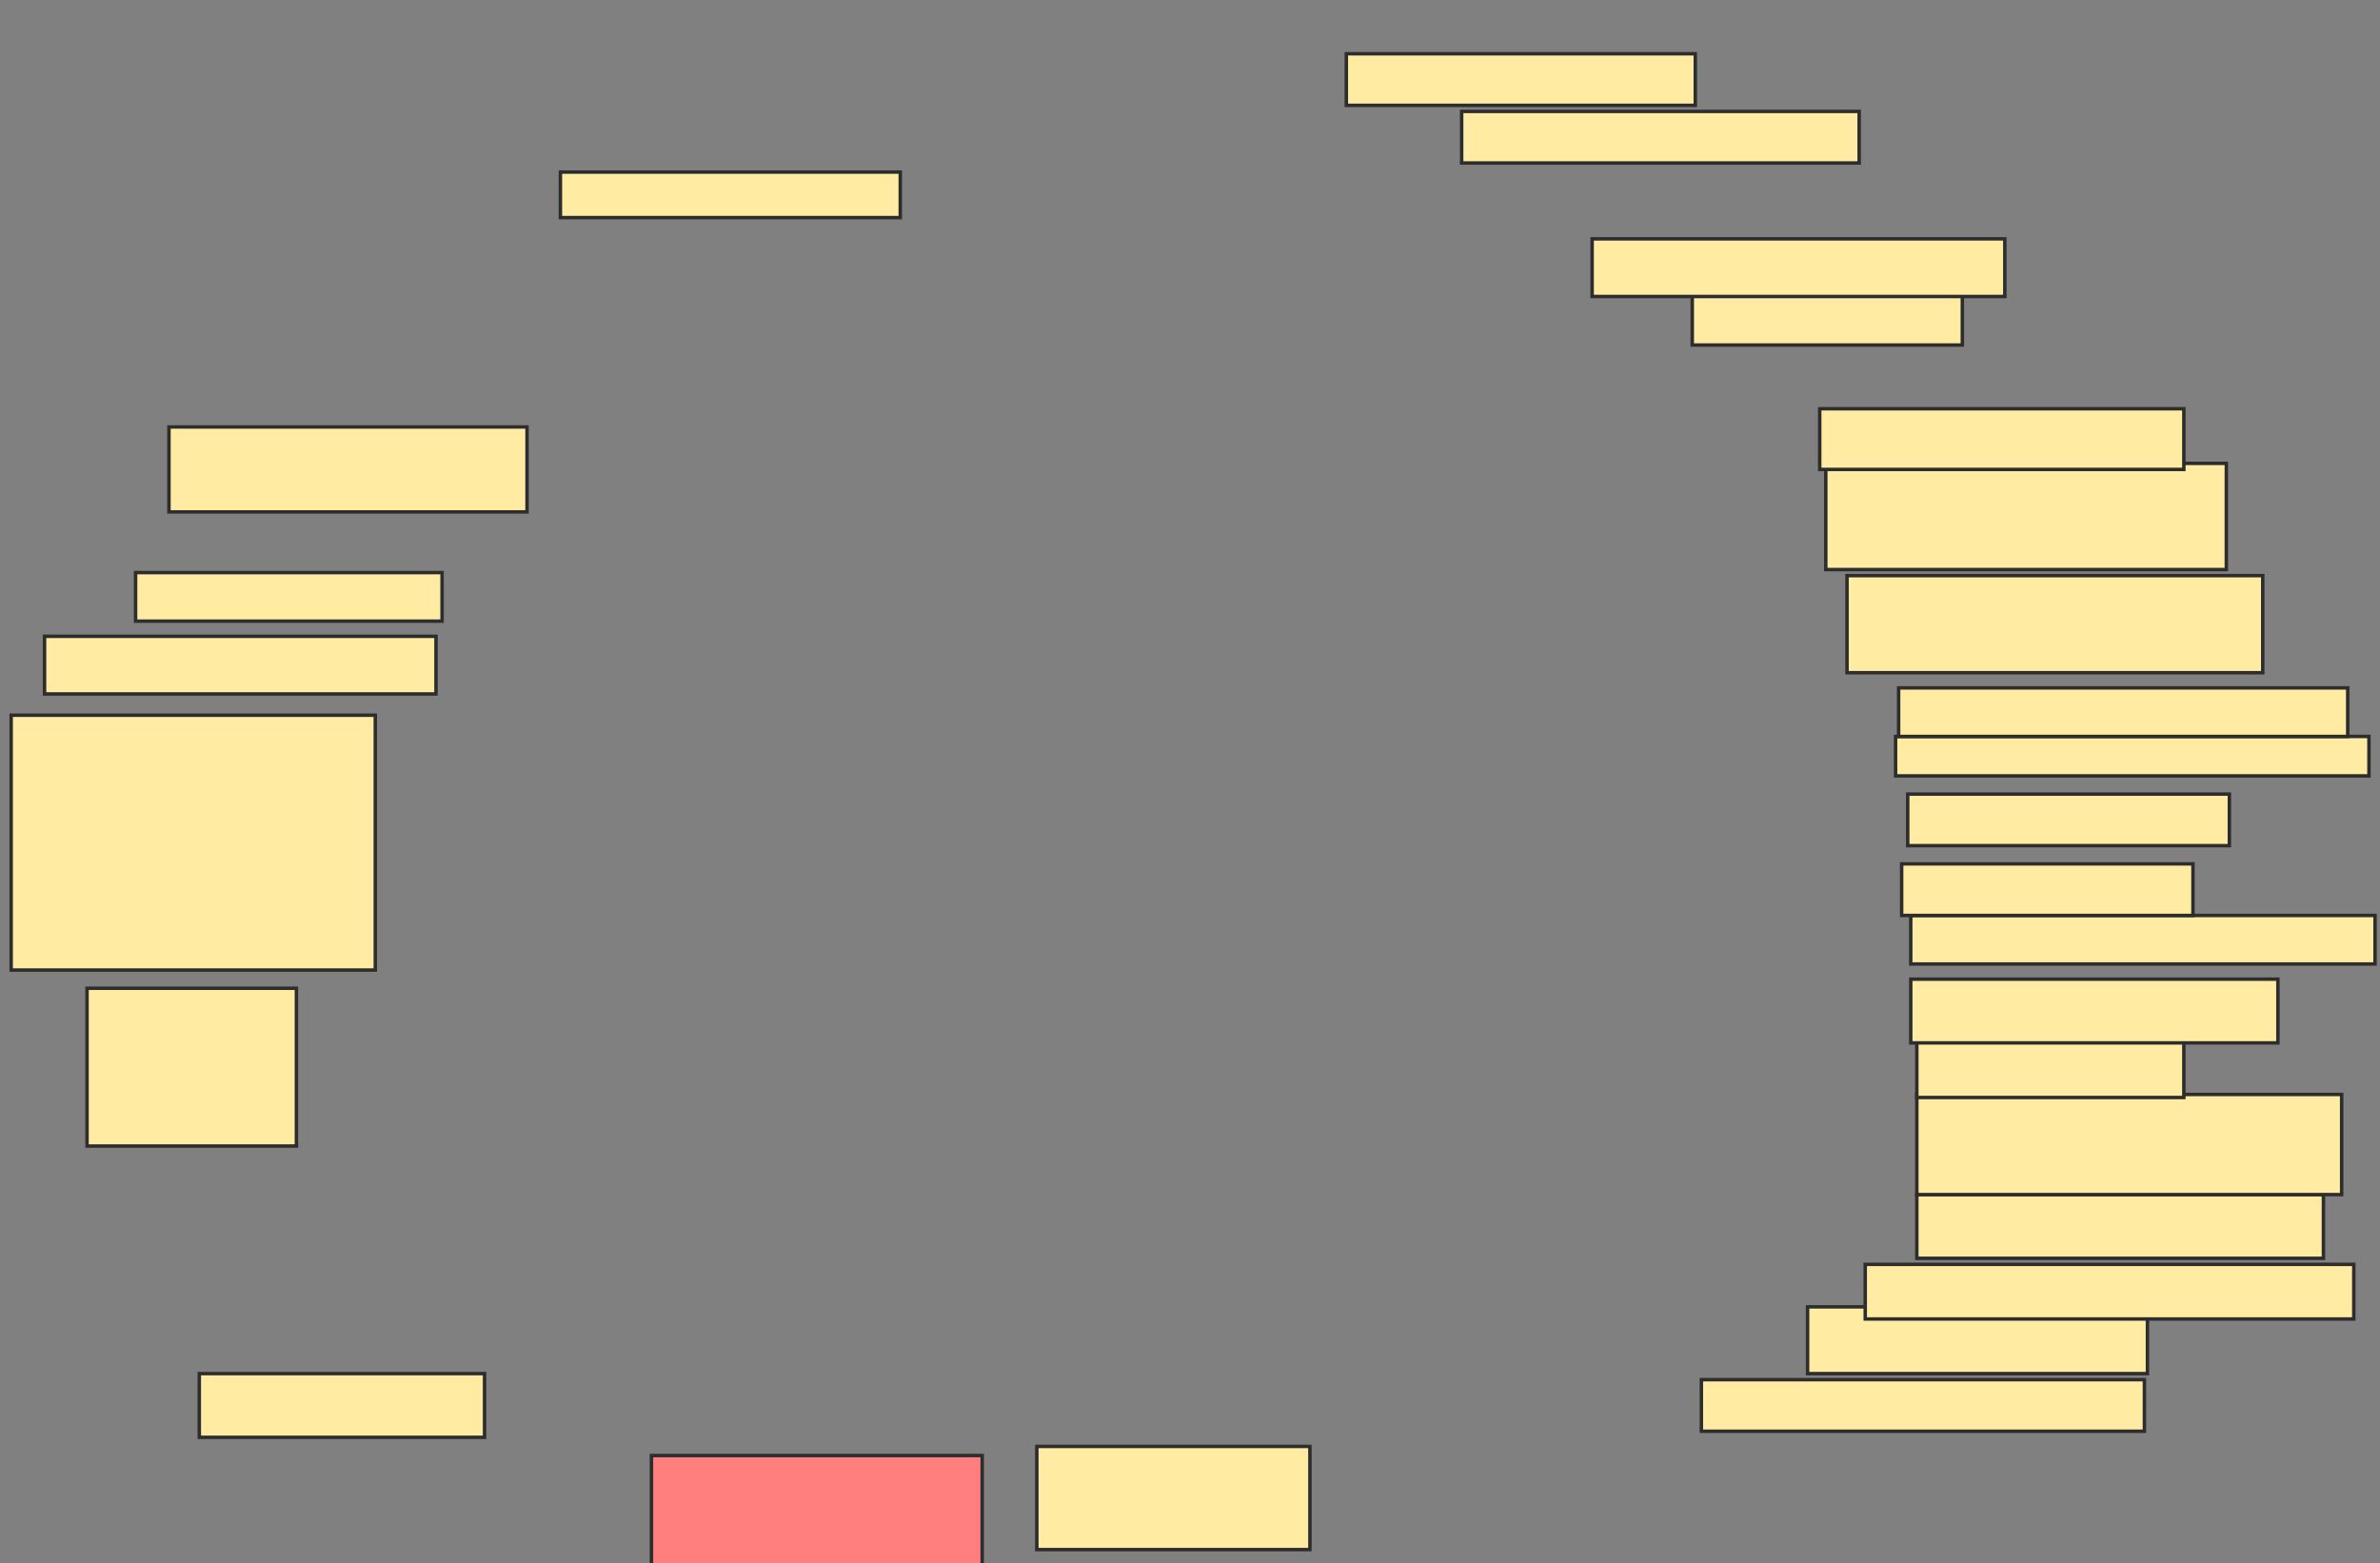 <svg xmlns="http://www.w3.org/2000/svg" width="688" height="452">
 <rect width="100%" height="100%" fill="#808080" stroke="none"/>
 <!-- Created with Image Occlusion Enhanced -->
 <g>
  <title>Labels</title>
 </g>
 <g>
  <title>Masks</title>
  <rect id="78a37cba0d84417890ced388d641a2ed-ao-1" height="13.158" width="98.246" y="49.754" x="162" stroke-linecap="null" stroke-linejoin="null" stroke-dasharray="null" stroke="#2D2D2D" fill="#FFEBA2"/>
  <rect id="78a37cba0d84417890ced388d641a2ed-ao-2" height="24.561" width="103.509" y="123.439" x="48.842" stroke-linecap="null" stroke-linejoin="null" stroke-dasharray="null" stroke="#2D2D2D" fill="#FFEBA2"/>
  <rect id="78a37cba0d84417890ced388d641a2ed-ao-3" height="14.035" width="88.596" y="165.544" x="39.193" stroke-linecap="null" stroke-linejoin="null" stroke-dasharray="null" stroke="#2D2D2D" fill="#FFEBA2"/>
  <rect id="78a37cba0d84417890ced388d641a2ed-ao-4" height="16.667" width="113.158" y="183.965" x="12.877" stroke-linecap="null" stroke-linejoin="null" stroke-dasharray="null" stroke="#2D2D2D" fill="#FFEBA2"/>
  <rect id="78a37cba0d84417890ced388d641a2ed-ao-5" height="73.684" width="105.263" y="206.772" x="3.228" stroke-linecap="null" stroke-linejoin="null" stroke-dasharray="null" stroke="#2D2D2D" fill="#FFEBA2"/>
  <rect id="78a37cba0d84417890ced388d641a2ed-ao-6" height="45.614" width="60.526" y="285.719" x="25.158" stroke-linecap="null" stroke-linejoin="null" stroke-dasharray="null" stroke="#2D2D2D" fill="#FFEBA2"/>
  <rect id="78a37cba0d84417890ced388d641a2ed-ao-7" height="18.421" width="82.456" y="397.123" x="57.614" stroke-linecap="null" stroke-linejoin="null" stroke-dasharray="null" stroke="#2D2D2D" fill="#FFEBA2"/>
  <rect id="78a37cba0d84417890ced388d641a2ed-ao-8" height="32.456" width="95.614" y="420.807" x="188.316" stroke-linecap="null" stroke-linejoin="null" stroke-dasharray="null" stroke="#2D2D2D" fill="#FF7E7E" class="qshape"/>
  <rect id="78a37cba0d84417890ced388d641a2ed-ao-9" height="29.825" width="78.947" y="418.175" x="299.719" stroke-linecap="null" stroke-linejoin="null" stroke-dasharray="null" stroke="#2D2D2D" fill="#FFEBA2"/>
  <rect id="78a37cba0d84417890ced388d641a2ed-ao-10" height="14.912" width="128.07" y="398.877" x="491.825" stroke-linecap="null" stroke-linejoin="null" stroke-dasharray="null" stroke="#2D2D2D" fill="#FFEBA2"/>
  <rect id="78a37cba0d84417890ced388d641a2ed-ao-11" height="19.298" width="98.246" y="377.825" x="522.526" stroke-linecap="null" stroke-linejoin="null" stroke-dasharray="null" stroke="#2D2D2D" fill="#FFEBA2"/>
  <rect id="78a37cba0d84417890ced388d641a2ed-ao-12" height="15.789" width="141.228" y="365.544" x="539.193" stroke-linecap="null" stroke-linejoin="null" stroke-dasharray="null" stroke="#2D2D2D" fill="#FFEBA2"/>
  <rect id="78a37cba0d84417890ced388d641a2ed-ao-13" height="18.421" width="117.544" y="345.368" x="554.105" stroke-linecap="null" stroke-linejoin="null" stroke-dasharray="null" stroke="#2D2D2D" fill="#FFEBA2"/>
  <rect id="78a37cba0d84417890ced388d641a2ed-ao-14" height="28.947" width="122.807" y="316.421" x="554.105" stroke-linecap="null" stroke-linejoin="null" stroke-dasharray="null" stroke="#2D2D2D" fill="#FFEBA2"/>
  <rect id="78a37cba0d84417890ced388d641a2ed-ao-15" height="18.421" width="77.193" y="298.877" x="554.105" stroke-linecap="null" stroke-linejoin="null" stroke-dasharray="null" stroke="#2D2D2D" fill="#FFEBA2"/>
  <rect id="78a37cba0d84417890ced388d641a2ed-ao-16" height="18.421" width="106.14" y="283.088" x="552.351" stroke-linecap="null" stroke-linejoin="null" stroke-dasharray="null" stroke="#2D2D2D" fill="#FFEBA2"/>
  <rect id="78a37cba0d84417890ced388d641a2ed-ao-17" height="14.035" width="134.211" y="264.667" x="552.351" stroke-linecap="null" stroke-linejoin="null" stroke-dasharray="null" stroke="#2D2D2D" fill="#FFEBA2"/>
  <rect id="78a37cba0d84417890ced388d641a2ed-ao-18" height="14.912" width="84.211" y="249.754" x="549.719" stroke-linecap="null" stroke-linejoin="null" stroke-dasharray="null" stroke="#2D2D2D" fill="#FFEBA2"/>
  <rect id="78a37cba0d84417890ced388d641a2ed-ao-19" height="14.912" width="92.982" y="229.579" x="551.474" stroke-linecap="null" stroke-linejoin="null" stroke-dasharray="null" stroke="#2D2D2D" fill="#FFEBA2"/>
  <rect id="78a37cba0d84417890ced388d641a2ed-ao-20" height="11.404" width="136.842" y="212.912" x="547.965" stroke-linecap="null" stroke-linejoin="null" stroke-dasharray="null" stroke="#2D2D2D" fill="#FFEBA2"/>
  <rect id="78a37cba0d84417890ced388d641a2ed-ao-21" height="14.035" width="129.825" y="198.877" x="548.842" stroke-linecap="null" stroke-linejoin="null" stroke-dasharray="null" stroke="#2D2D2D" fill="#FFEBA2"/>
  <rect id="78a37cba0d84417890ced388d641a2ed-ao-22" height="28.07" width="120.175" y="166.421" x="533.93" stroke-linecap="null" stroke-linejoin="null" stroke-dasharray="null" stroke="#2D2D2D" fill="#FFEBA2"/>
  <rect id="78a37cba0d84417890ced388d641a2ed-ao-23" height="30.702" width="115.789" y="133.965" x="527.789" stroke-linecap="null" stroke-linejoin="null" stroke-dasharray="null" stroke="#2D2D2D" fill="#FFEBA2"/>
  <rect id="78a37cba0d84417890ced388d641a2ed-ao-24" height="17.544" width="105.263" y="118.175" x="526.035" stroke-linecap="null" stroke-linejoin="null" stroke-dasharray="null" stroke="#2D2D2D" fill="#FFEBA2"/>
  <rect id="78a37cba0d84417890ced388d641a2ed-ao-25" height="17.544" width="78.07" y="82.21" x="489.193" stroke-linecap="null" stroke-linejoin="null" stroke-dasharray="null" stroke="#2D2D2D" fill="#FFEBA2"/>
  <rect id="78a37cba0d84417890ced388d641a2ed-ao-26" height="16.667" width="119.298" y="69.053" x="460.246" stroke-linecap="null" stroke-linejoin="null" stroke-dasharray="null" stroke="#2D2D2D" fill="#FFEBA2"/>
  <rect id="78a37cba0d84417890ced388d641a2ed-ao-27" height="14.912" width="114.912" y="32.21" x="422.526" stroke-linecap="null" stroke-linejoin="null" stroke-dasharray="null" stroke="#2D2D2D" fill="#FFEBA2"/>
  <rect id="78a37cba0d84417890ced388d641a2ed-ao-28" height="14.912" width="100.877" y="15.544" x="389.193" stroke-linecap="null" stroke-linejoin="null" stroke-dasharray="null" stroke="#2D2D2D" fill="#FFEBA2"/>
 </g>
</svg>